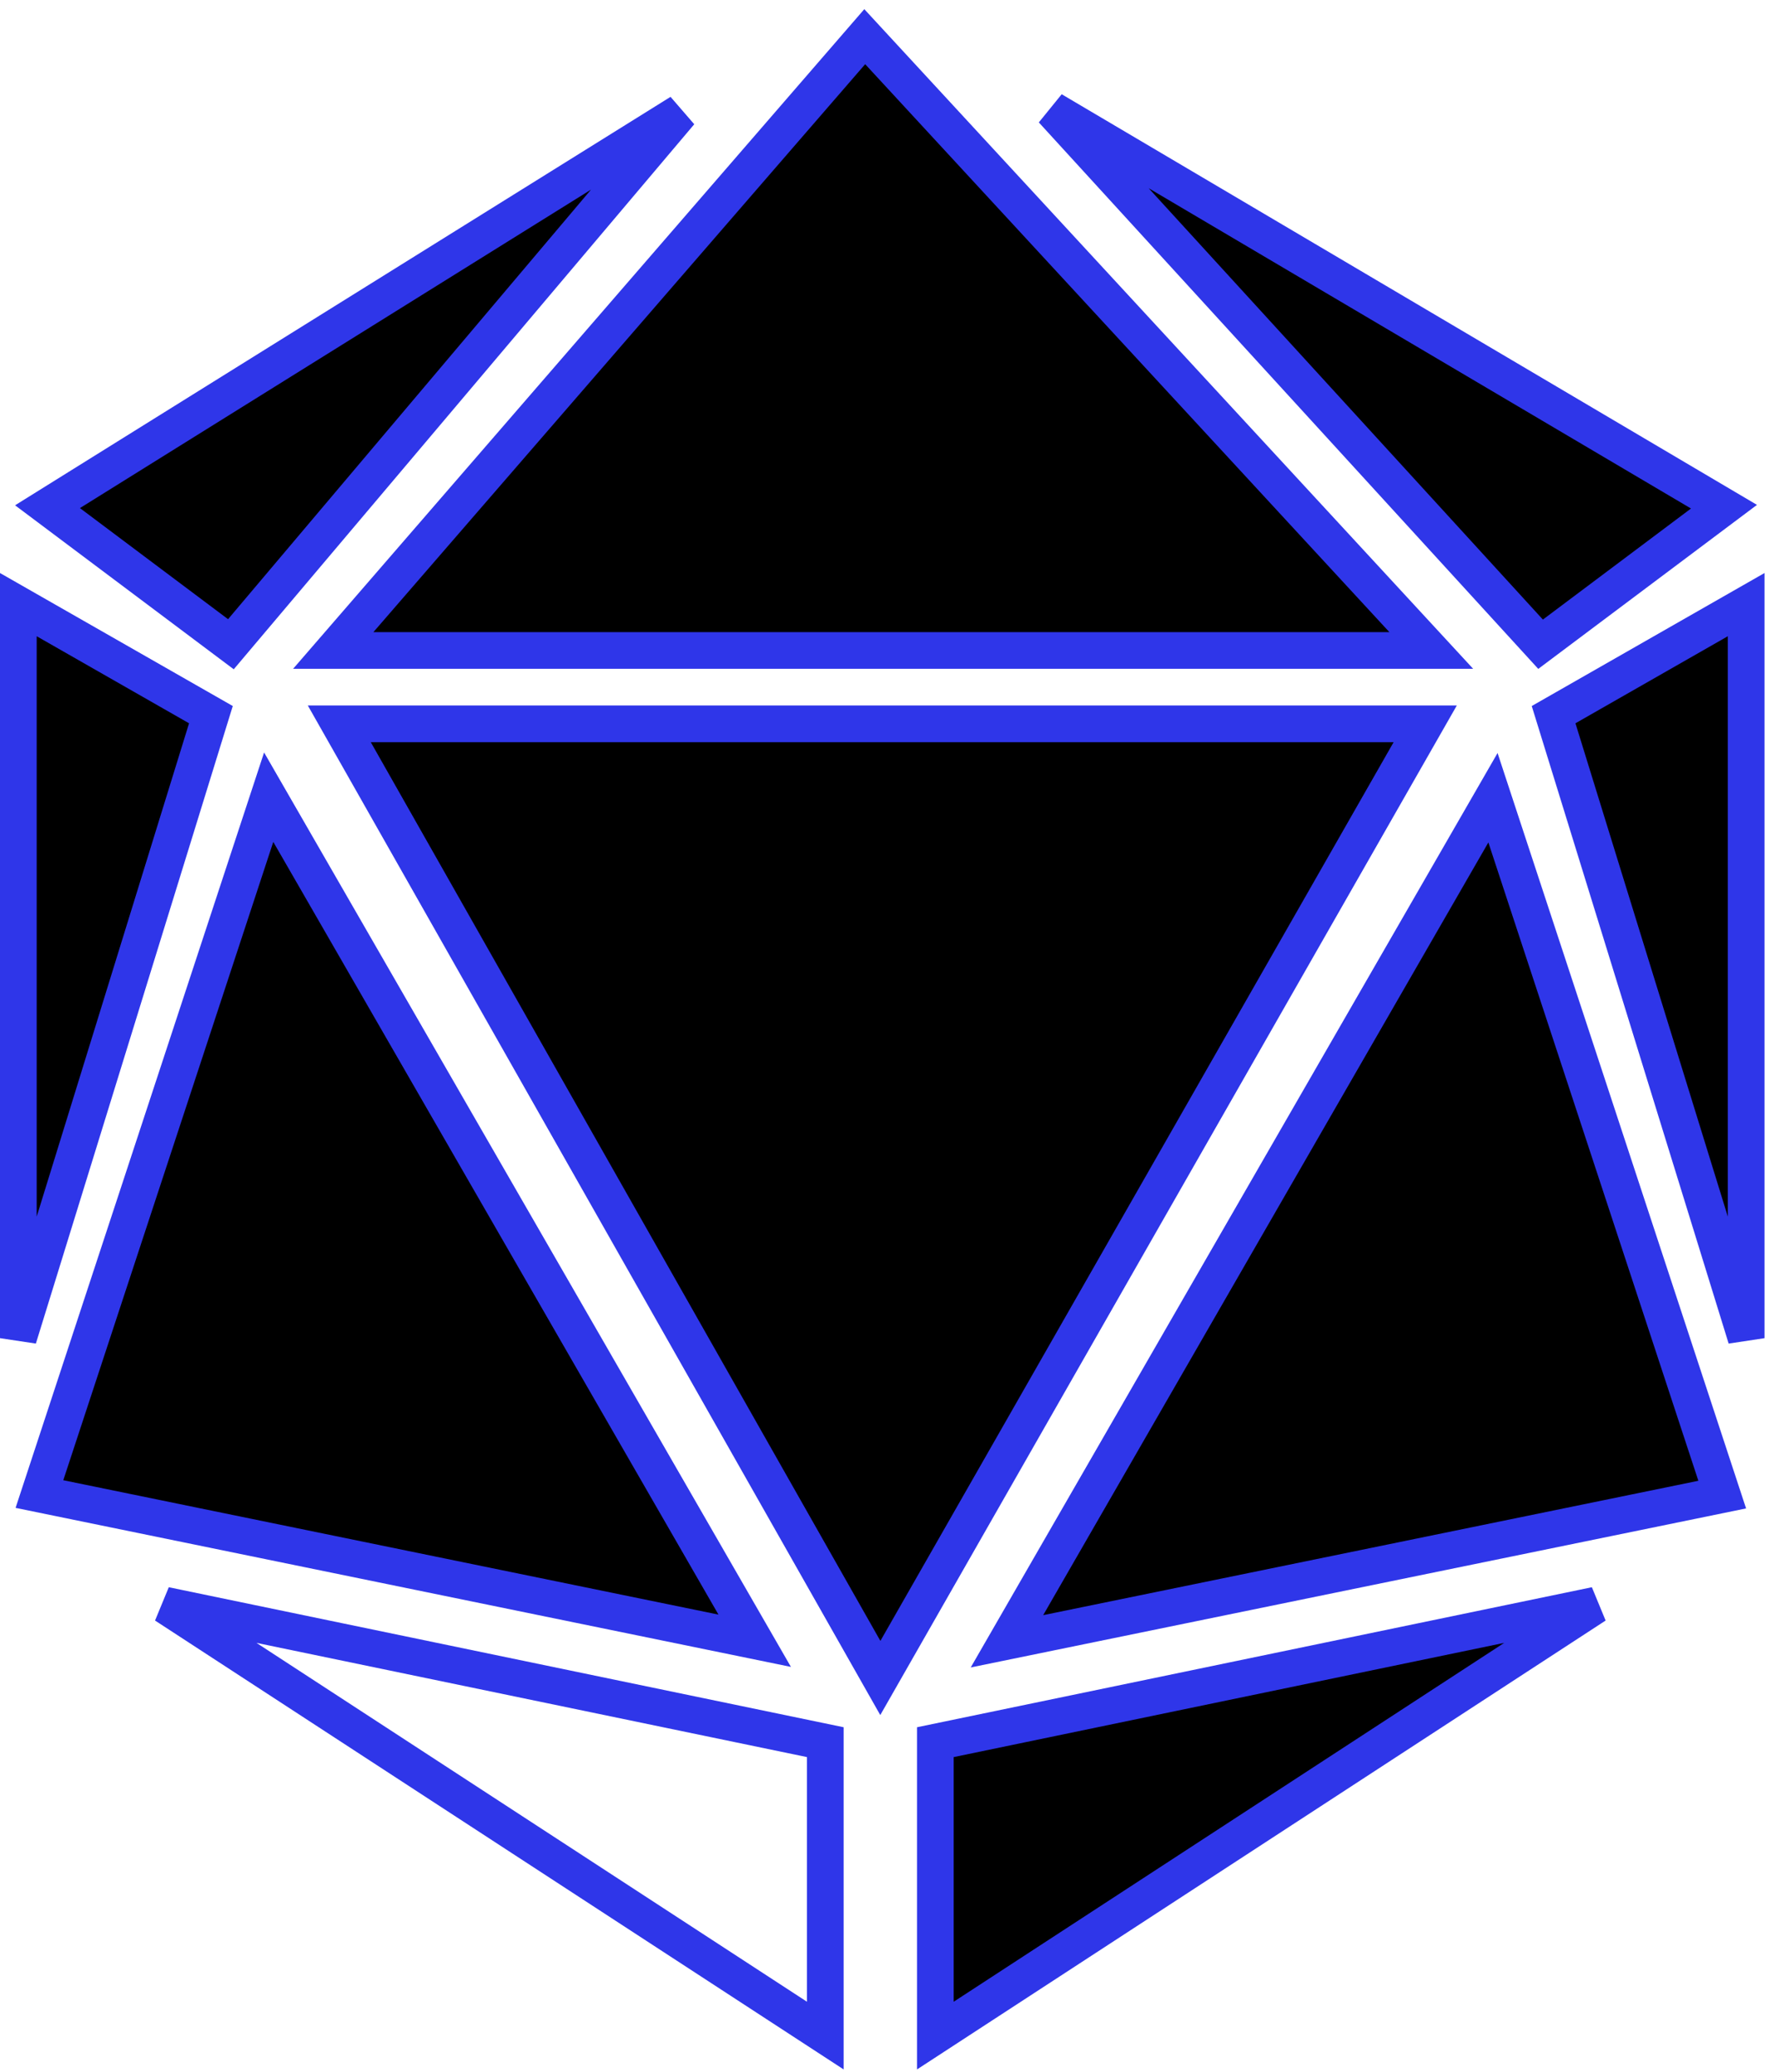 <svg width="97" height="113" viewBox="0 0 97 113" fill="none" xmlns="http://www.w3.org/2000/svg">
<path d="M14.65 43.47L41.15 89.47L2.15 81.47L14.65 43.47Z" fill="black" stroke="#2F36E9" stroke-width="2"/>
<path d="M9 87.53L45 111V95L9 87.53Z" stroke="#2F36E9" stroke-width="2"/>
<path d="M87 87.53L51 111V95L87 87.53Z" fill="black" stroke="#2F36E9" stroke-width="2"/>
<path d="M78.04 35.47H18.17L47.15 2L78.04 35.47Z" fill="black" stroke="#2F36E9" stroke-width="2"/>
<path d="M1 32.97V72.97L11.5 38.97L1 32.97Z" fill="black" stroke="#2F36E9" stroke-width="2"/>
<path d="M2.59 27.63L37.09 6.13L12.59 35.13L2.59 27.63Z" fill="black" stroke="#2F36E9" stroke-width="2"/>
<path d="M93.904 81.5L54.904 89.5L81.404 43.5L93.904 81.5Z" fill="black" stroke="#2F36E9" stroke-width="2"/>
<path d="M84.71 38.97L95.21 72.97V32.97L84.71 38.97Z" fill="black" stroke="#2F36E9" stroke-width="2"/>
<path d="M84 35.13L57.38 6L94 27.63L84 35.13Z" fill="black" stroke="#2F36E9" stroke-width="2"/>
<path d="M77.71 39.47L48 91.5L18.5 39.47H77.71Z" fill="black" stroke="#2F36E9" stroke-width="2"/>
</svg>
